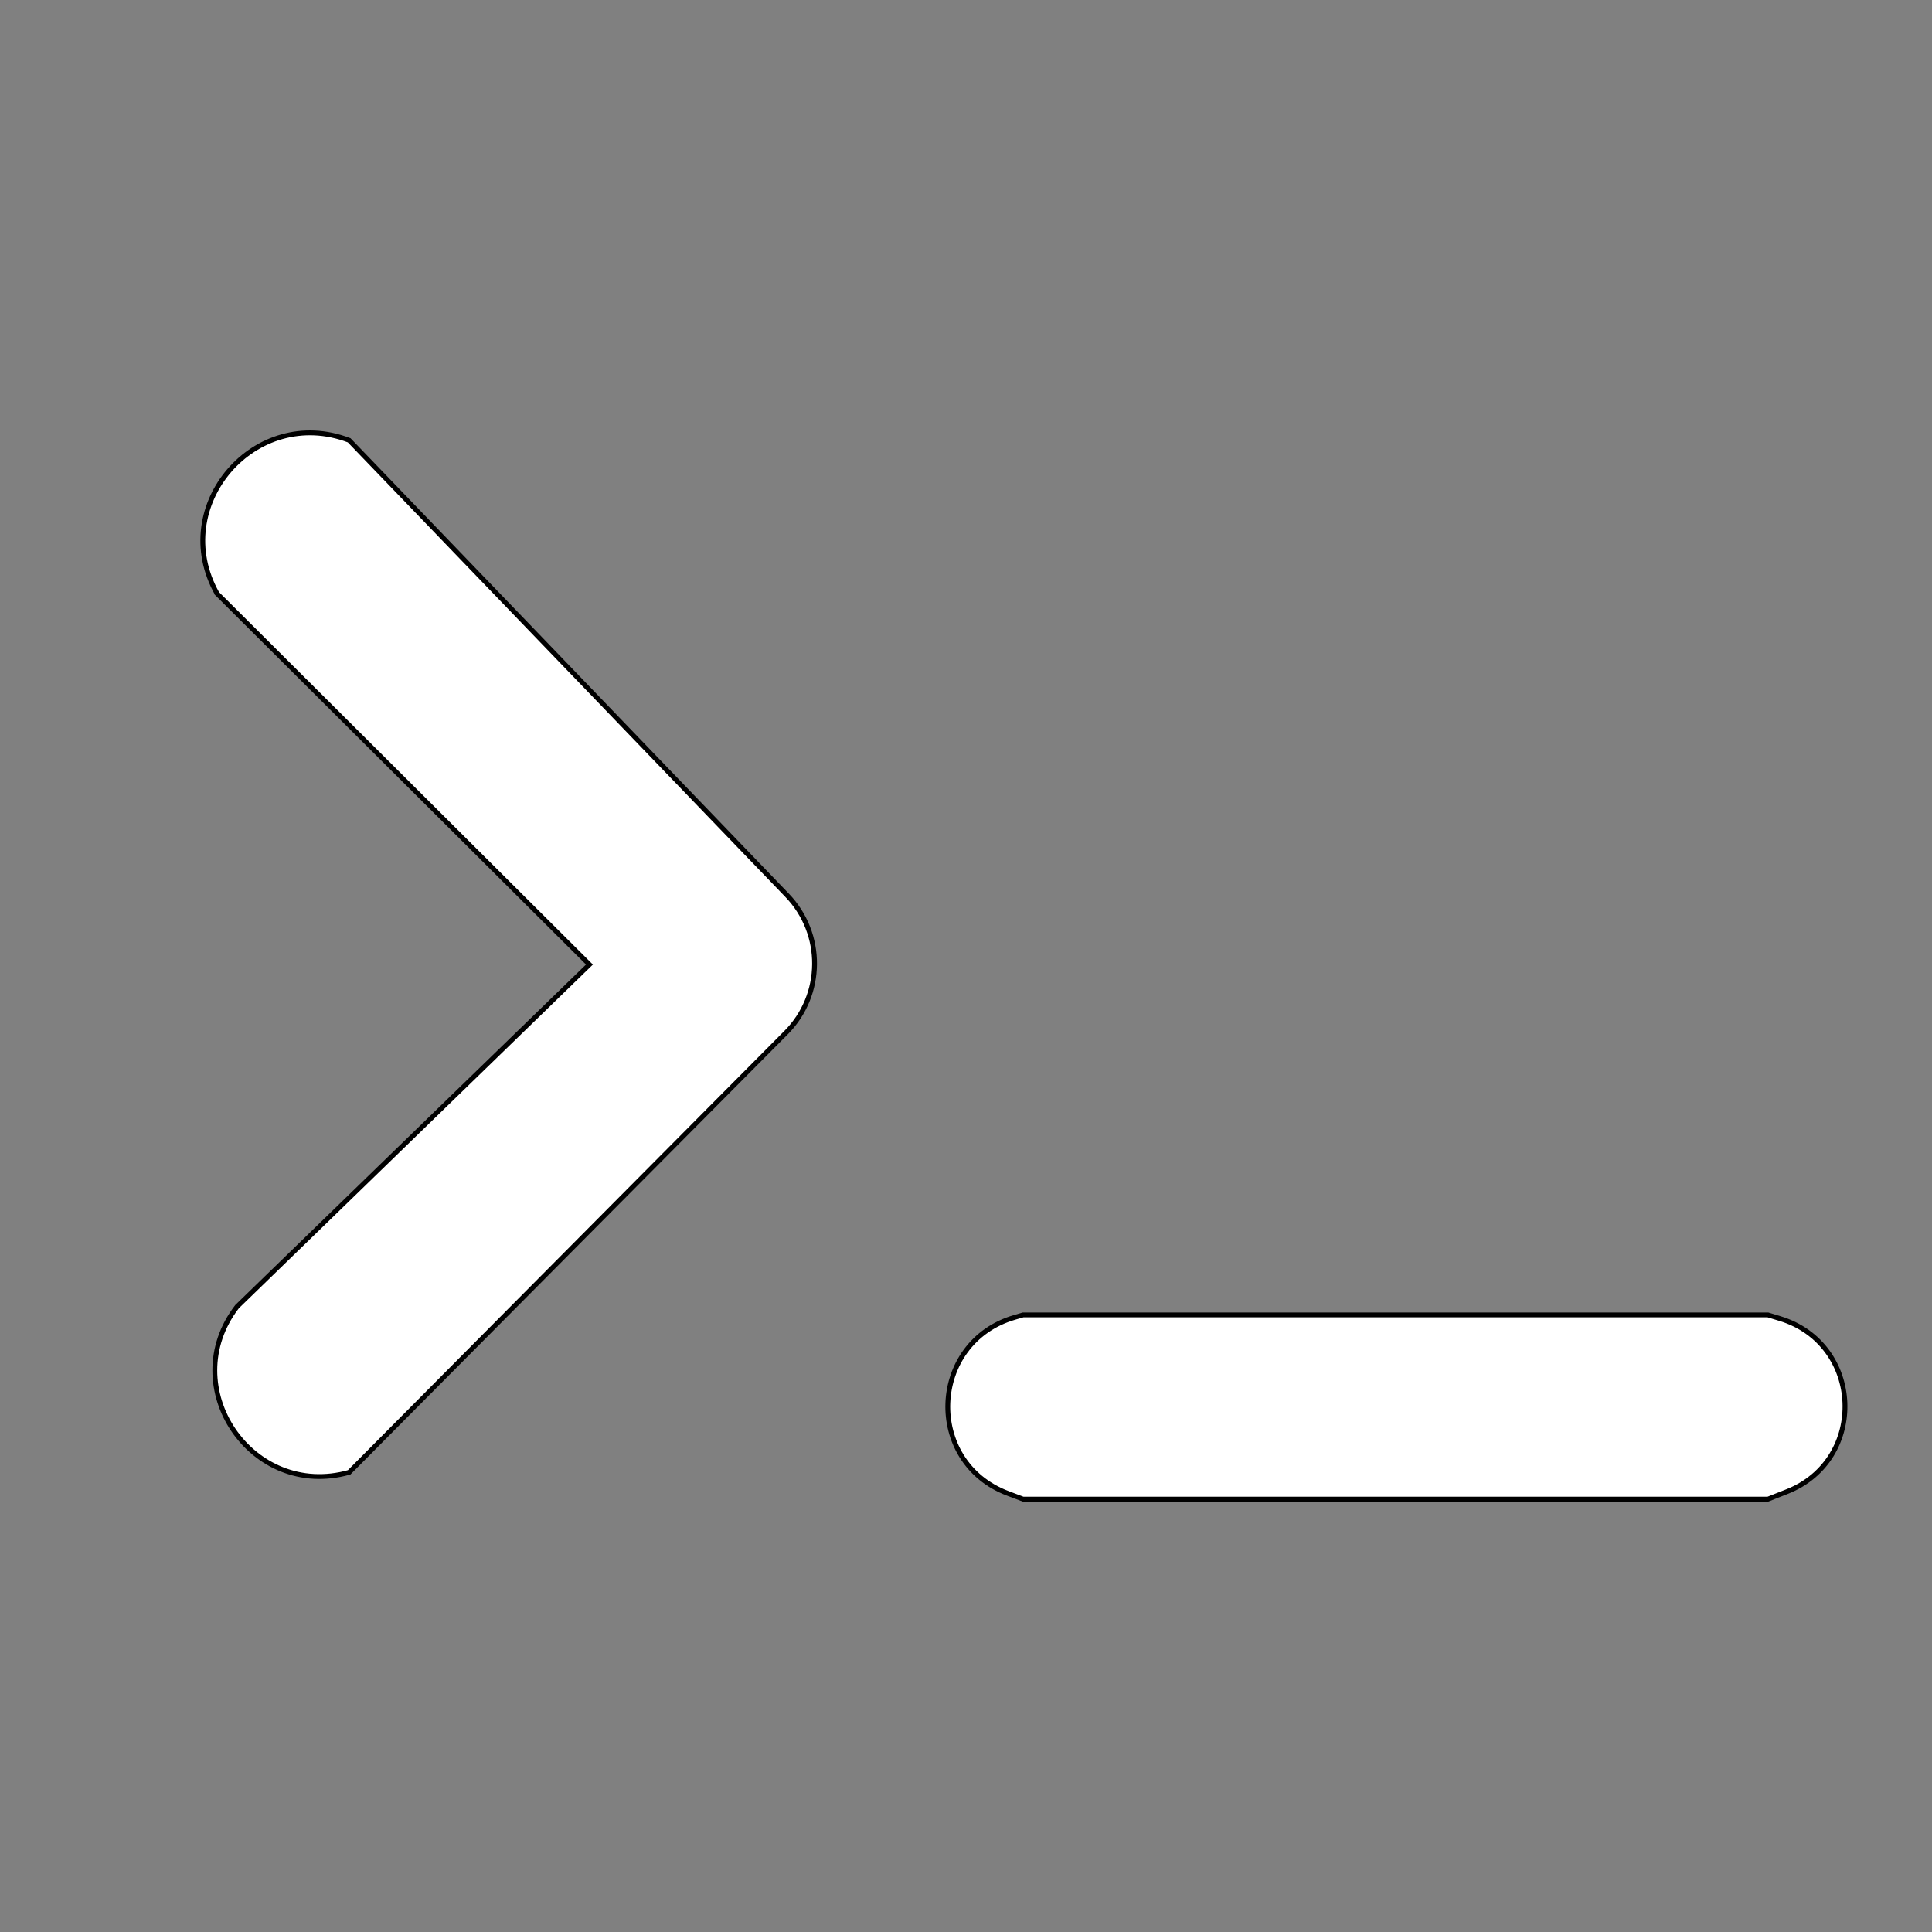 <?xml version="1.0" encoding="UTF-8" standalone="no"?>
<!DOCTYPE svg PUBLIC "-//W3C//DTD SVG 1.1//EN" "http://www.w3.org/Graphics/SVG/1.1/DTD/svg11.dtd">
<svg version="1.1" xmlns="http://www.w3.org/2000/svg" xmlns:xlink="http://www.w3.org/1999/xlink" preserveAspectRatio="xMidYMid meet" viewBox="0 0 400 400" width="400" height="400"><rect x="0" y="0" width="400" height="400" fill="#808080" stroke="none"/><defs><path d="M72.29 91.16C120.65 141.4 150.87 172.8 162.96 185.36C170.63 193.33 170.53 205.97 162.73 213.81C150.67 225.95 120.53 256.29 72.29 304.83C72.29 304.83 72.29 304.83 72.29 304.83C52.09 310.51 36.3 287.18 49.08 270.53C49.08 270.53 49.08 270.53 49.08 270.53L122.04 199.7L44.93 122.88C44.93 122.87 44.93 122.87 44.93 122.87C34.72 104.71 52.83 83.72 72.29 91.16C72.29 91.16 72.29 91.16 72.29 91.16Z" id="d2wZwaKSO"></path><path d="M211.82 310.38L366.03 310.38C368.12 309.55 369.43 309.04 369.96 308.83C386.7 302.24 385.73 278.21 368.5 272.99C368.17 272.89 367.35 272.64 366.03 272.24L211.82 272.24C210.9 272.51 210.33 272.68 210.1 272.74C192.35 277.89 191.38 302.68 208.67 309.19C209.09 309.35 210.14 309.75 211.82 310.38Z" id="anzML22CL"></path></defs><g><g><g><use xlink:href="#d2wZwaKSO" opacity="1" fill="#ffffff" fill-opacity="1"></use><g><use xlink:href="#d2wZwaKSO" opacity="1" fill-opacity="0" stroke="#000000" stroke-width="1" stroke-opacity="1"></use></g></g><g><use xlink:href="#anzML22CL" opacity="1" fill="#ffffff" fill-opacity="1"></use><g><use xlink:href="#anzML22CL" opacity="1" fill-opacity="0" stroke="#000000" stroke-width="1" stroke-opacity="1"></use></g></g></g></g></svg>